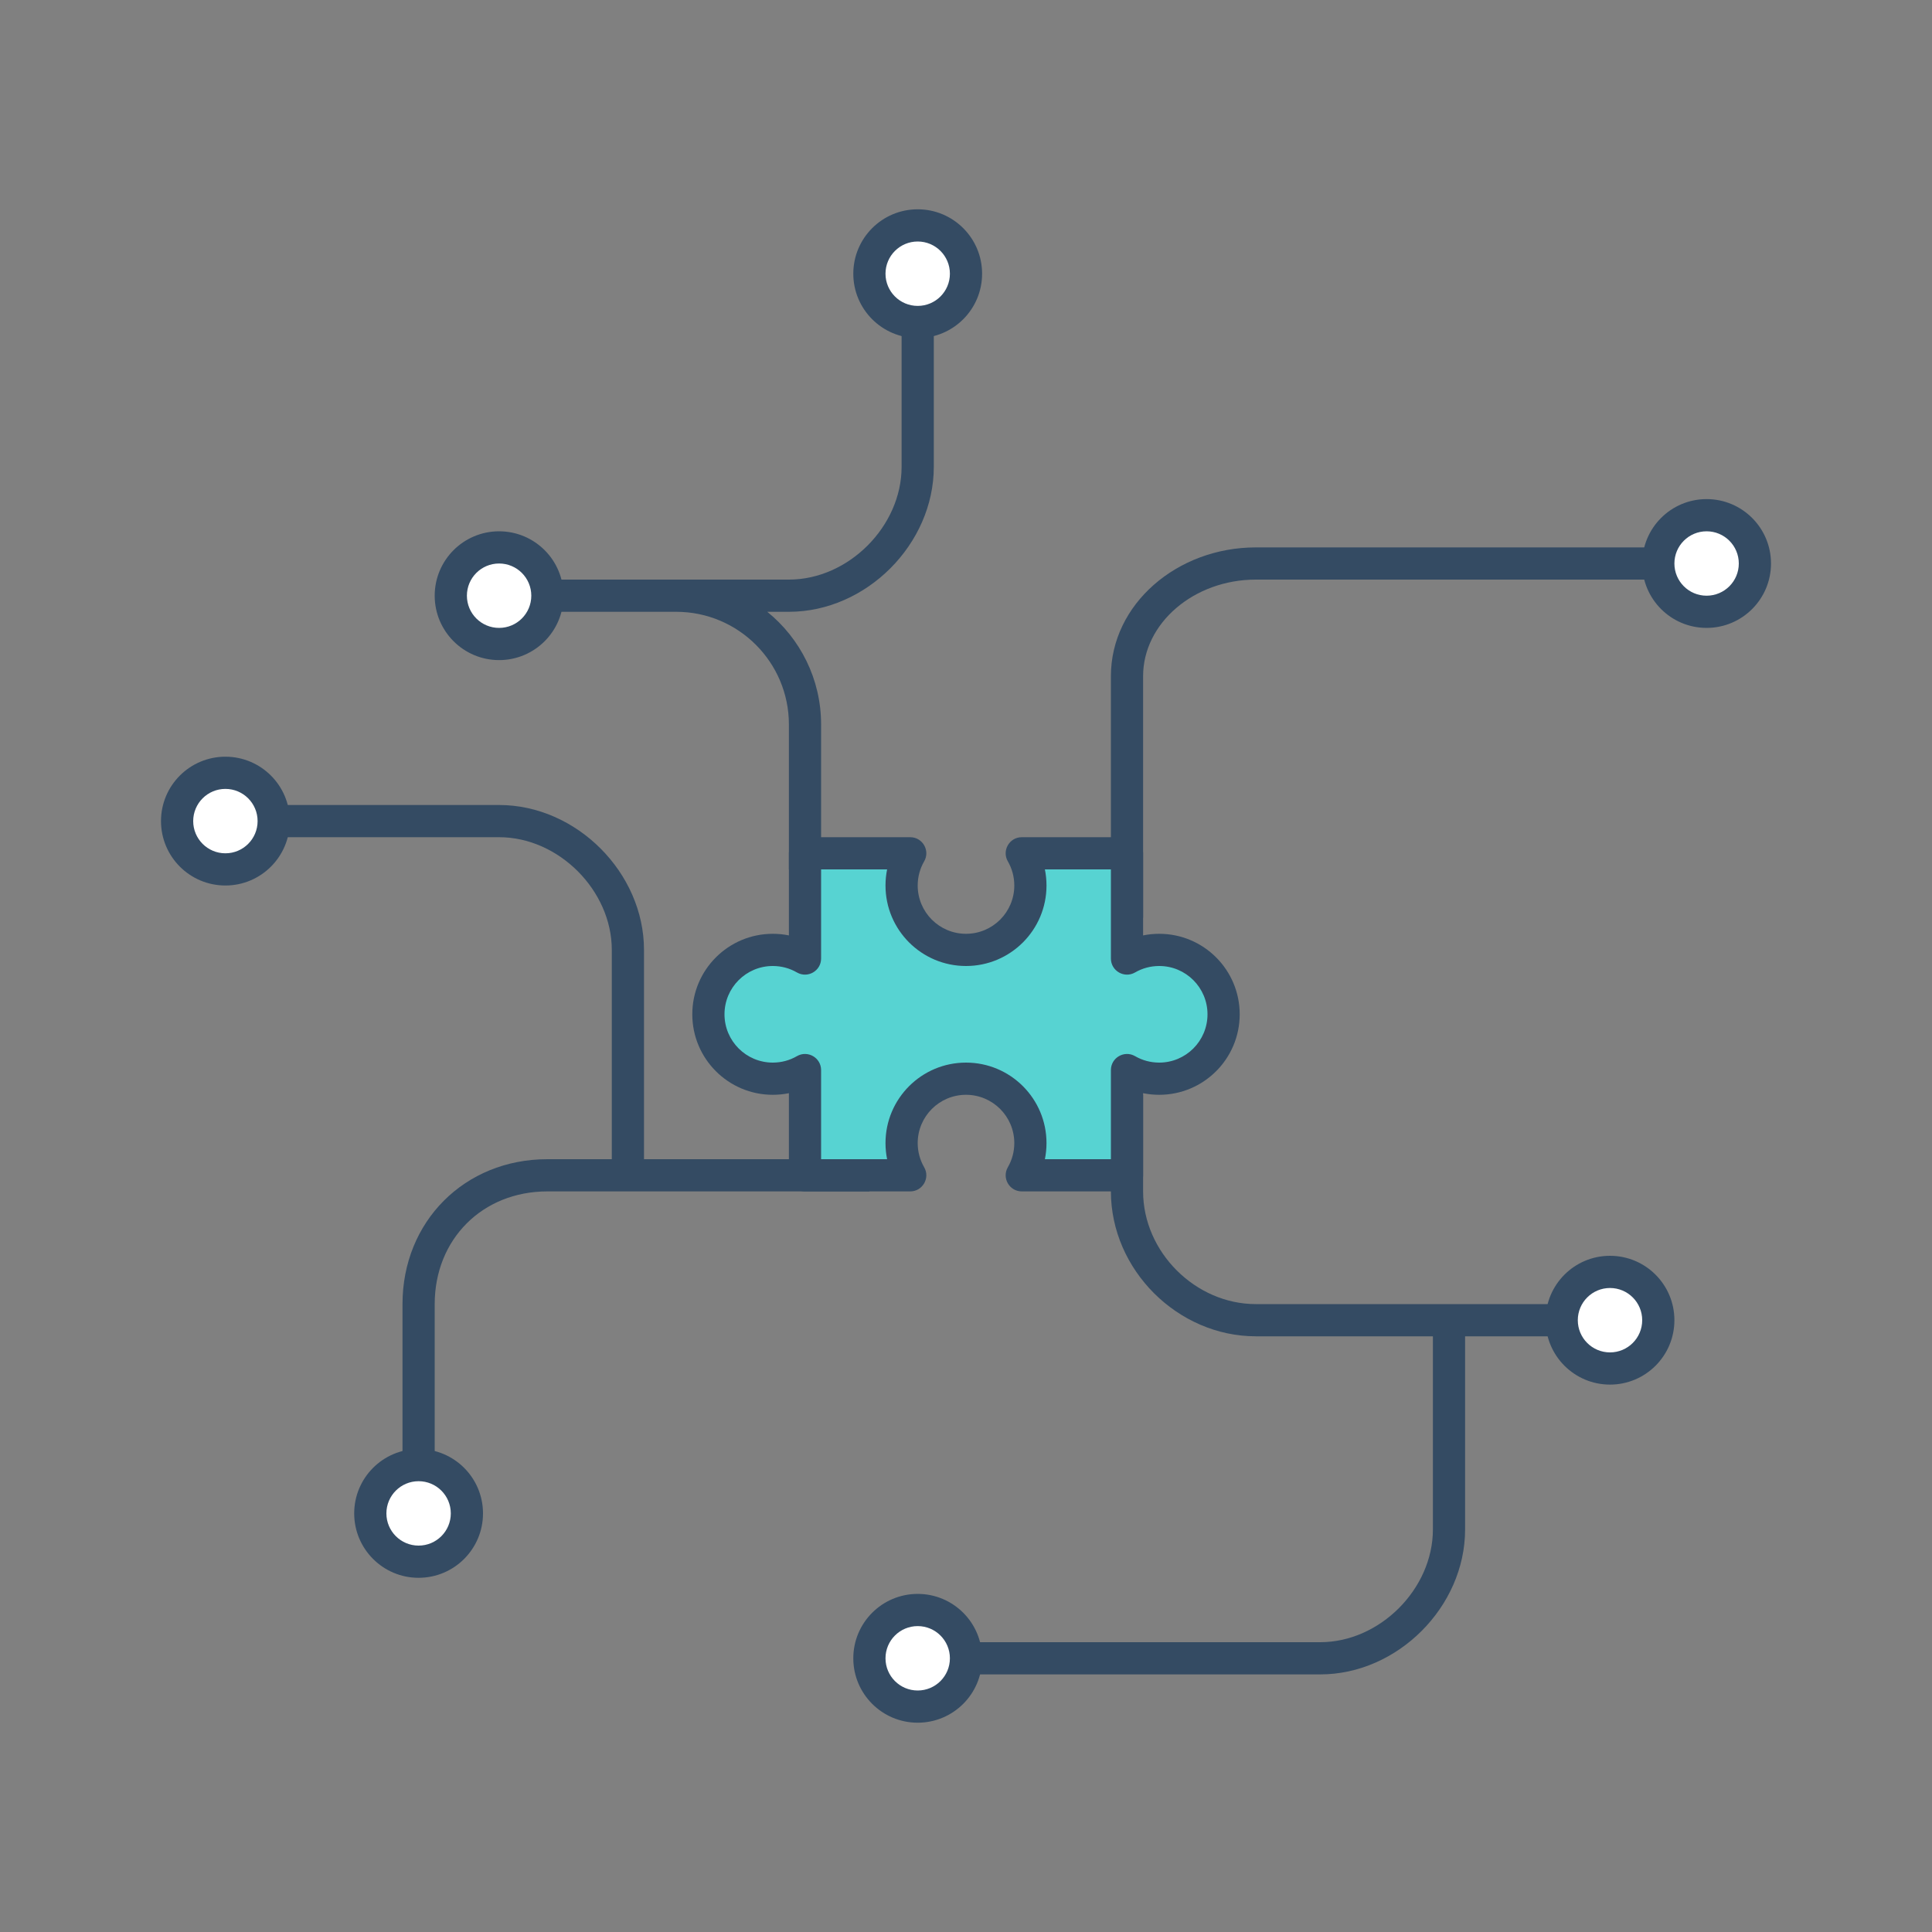 <svg xmlns="http://www.w3.org/2000/svg" width="120" height="120" viewBox="0 0 120 120">
  <rect x="0" y="0" width="120" height="120" fill="#808080" stroke="none"/>
  <g fill="none" fill-rule="evenodd">
    <path fill="#344B63" fill-rule="nonzero" d="M21,56 L21,43 C21,39.316 17.708,36 14,36 L0,36 L0,34 L14,34 C18.816,34 23,38.215 23,43 L23,56 L37,56 L37,58 L17,58 C12.955,58 10,60.979 10,65 L10,76 L8,76 L8,65 C8,59.878 11.847,56 17,56 L21,56 Z M25,20 L32,20 C35.708,20 39,16.684 39,13 L39,0 L41,0 L41,13 C41,17.785 36.816,22 32,22 L30.657,22 C32.696,23.65 34,26.173 34,29 L34,38 L32,38 L32,29 C32,25.134 28.866,22 25,22 L13,22 L13,20 L25,20 Z M74,67 L74,79 C74,83.785 69.816,88 65,88 L43,88 L43,86 L65,86 C68.708,86 72,82.684 72,79 L72,67 L61,67 C56.152,67 52,62.874 52,58 L52,52 L54,52 L54,58 C54,61.767 57.254,65 61,65 L83,65 L83,67 L74,67 Z M91,18 L91,20 L61,20 C57.166,20 54,22.7 54,26 L54,41 L52,41 L52,26 C52,21.518 56.126,18 61,18 L91,18 Z" transform="translate(17 16)"/>
    <path fill="#344B63" fill-rule="nonzero" d="M71,73 C71,73.552 70.552,74 70,74 L63.465,74 C62.695,74 62.214,73.166 62.599,72.499 C62.861,72.047 63,71.535 63,71 C63,69.343 61.657,68 60,68 C58.343,68 57,69.343 57,71 C57,71.535 57.139,72.047 57.401,72.499 C57.786,73.166 57.305,74 56.535,74 L50,74 C49.448,74 49,73.552 49,73 L49,67.9 C48.674,67.966 48.339,68 48,68 C45.239,68 43,65.761 43,63 C43,60.239 45.239,58 48,58 C48.339,58 48.674,58.034 49,58.1 L49,53 C49,52.448 49.448,52 50,52 L56.535,52 C57.305,52 57.786,52.834 57.401,53.501 C57.139,53.953 57,54.465 57,55 C57,56.657 58.343,58 60,58 C61.657,58 63,56.657 63,55 C63,54.465 62.861,53.953 62.599,53.501 C62.214,52.834 62.695,52 63.465,52 L70,52 C70.552,52 71,52.448 71,53 L71,58.1 C71.326,58.034 71.661,58 72,58 C74.761,58 77,60.239 77,63 C77,65.761 74.761,68 72,68 C71.661,68 71.326,67.966 71,67.9 L71,73 Z"/>
    <path fill="#57D3D2" d="M55,71 C55,68.239 57.239,66 60,66 C62.761,66 65,68.239 65,71 C65,71.339 64.966,71.674 64.9,72 L69,72 L69,66.465 C69,65.695 69.834,65.214 70.501,65.599 C70.953,65.861 71.465,66 72,66 C73.657,66 75,64.657 75,63 C75,61.343 73.657,60 72,60 C71.465,60 70.953,60.139 70.501,60.401 C69.834,60.786 69,60.305 69,59.535 L69,54 L64.9,54 C64.966,54.326 65,54.661 65,55 C65,57.761 62.761,60 60,60 C57.239,60 55,57.761 55,55 C55,54.661 55.034,54.326 55.1,54 L51,54 L51,59.535 C51,60.305 50.166,60.786 49.499,60.401 C49.047,60.139 48.535,60 48,60 C46.343,60 45,61.343 45,63 C45,64.657 46.343,66 48,66 C48.535,66 49.047,65.861 49.499,65.599 C50.166,65.214 51,65.695 51,66.465 L51,72 L55.1,72 C55.034,71.674 55,71.339 55,71 Z"/>
    <g transform="translate(10 13)">
      <path fill="#344B63" fill-rule="nonzero" d="M21,28 C18.791,28 17,26.209 17,24 C17,21.791 18.791,20 21,20 C23.209,20 25,21.791 25,24 C25,26.209 23.209,28 21,28 Z M47,94 C44.791,94 43,92.209 43,90 C43,87.791 44.791,86 47,86 C49.209,86 51,87.791 51,90 C51,92.209 49.209,94 47,94 Z M47,8 C44.791,8 43,6.209 43,4 C43,1.791 44.791,0 47,0 C49.209,0 51,1.791 51,4 C51,6.209 49.209,8 47,8 Z M16,85 C13.791,85 12,83.209 12,81 C12,78.791 13.791,77 16,77 C18.209,77 20,78.791 20,81 C20,83.209 18.209,85 16,85 Z M4,42 C1.791,42 0,40.209 0,38 C0,35.791 1.791,34 4,34 C6.209,34 8,35.791 8,38 C8,40.209 6.209,42 4,42 Z M96,26 C93.791,26 92,24.209 92,22 C92,19.791 93.791,18 96,18 C98.209,18 100,19.791 100,22 C100,24.209 98.209,26 96,26 Z M90,73 C87.791,73 86,71.209 86,69 C86,66.791 87.791,65 90,65 C92.209,65 94,66.791 94,69 C94,71.209 92.209,73 90,73 Z"/>
      <g fill="#FFF" transform="translate(2 2)">
        <path d="M19 24C20.105 24 21 23.105 21 22 21 20.895 20.105 20 19 20 17.895 20 17 20.895 17 22 17 23.105 17.895 24 19 24zM45 90C46.105 90 47 89.105 47 88 47 86.895 46.105 86 45 86 43.895 86 43 86.895 43 88 43 89.105 43.895 90 45 90zM45 4C46.105 4 47 3.105 47 2 47 .895 46.105 0 45 0 43.895 0 43 .895 43 2 43 3.105 43.895 4 45 4zM14 81C15.105 81 16 80.105 16 79 16 77.895 15.105 77 14 77 12.895 77 12 77.895 12 79 12 80.105 12.895 81 14 81zM2 38C3.105 38 4 37.105 4 36 4 34.895 3.105 34 2 34 .895 34 0 34.895 0 36 0 37.105.895 38 2 38zM94 22C95.105 22 96 21.105 96 20 96 18.895 95.105 18 94 18 92.895 18 92 18.895 92 20 92 21.105 92.895 22 94 22z"/>
        <path fill-rule="nonzero" d="M88,69 C89.105,69 90,68.105 90,67 C90,65.895 89.105,65 88,65 C86.895,65 86,65.895 86,67 C86,68.105 86.895,69 88,69 Z"/>
      </g>
    </g>
  </g>
</svg>
